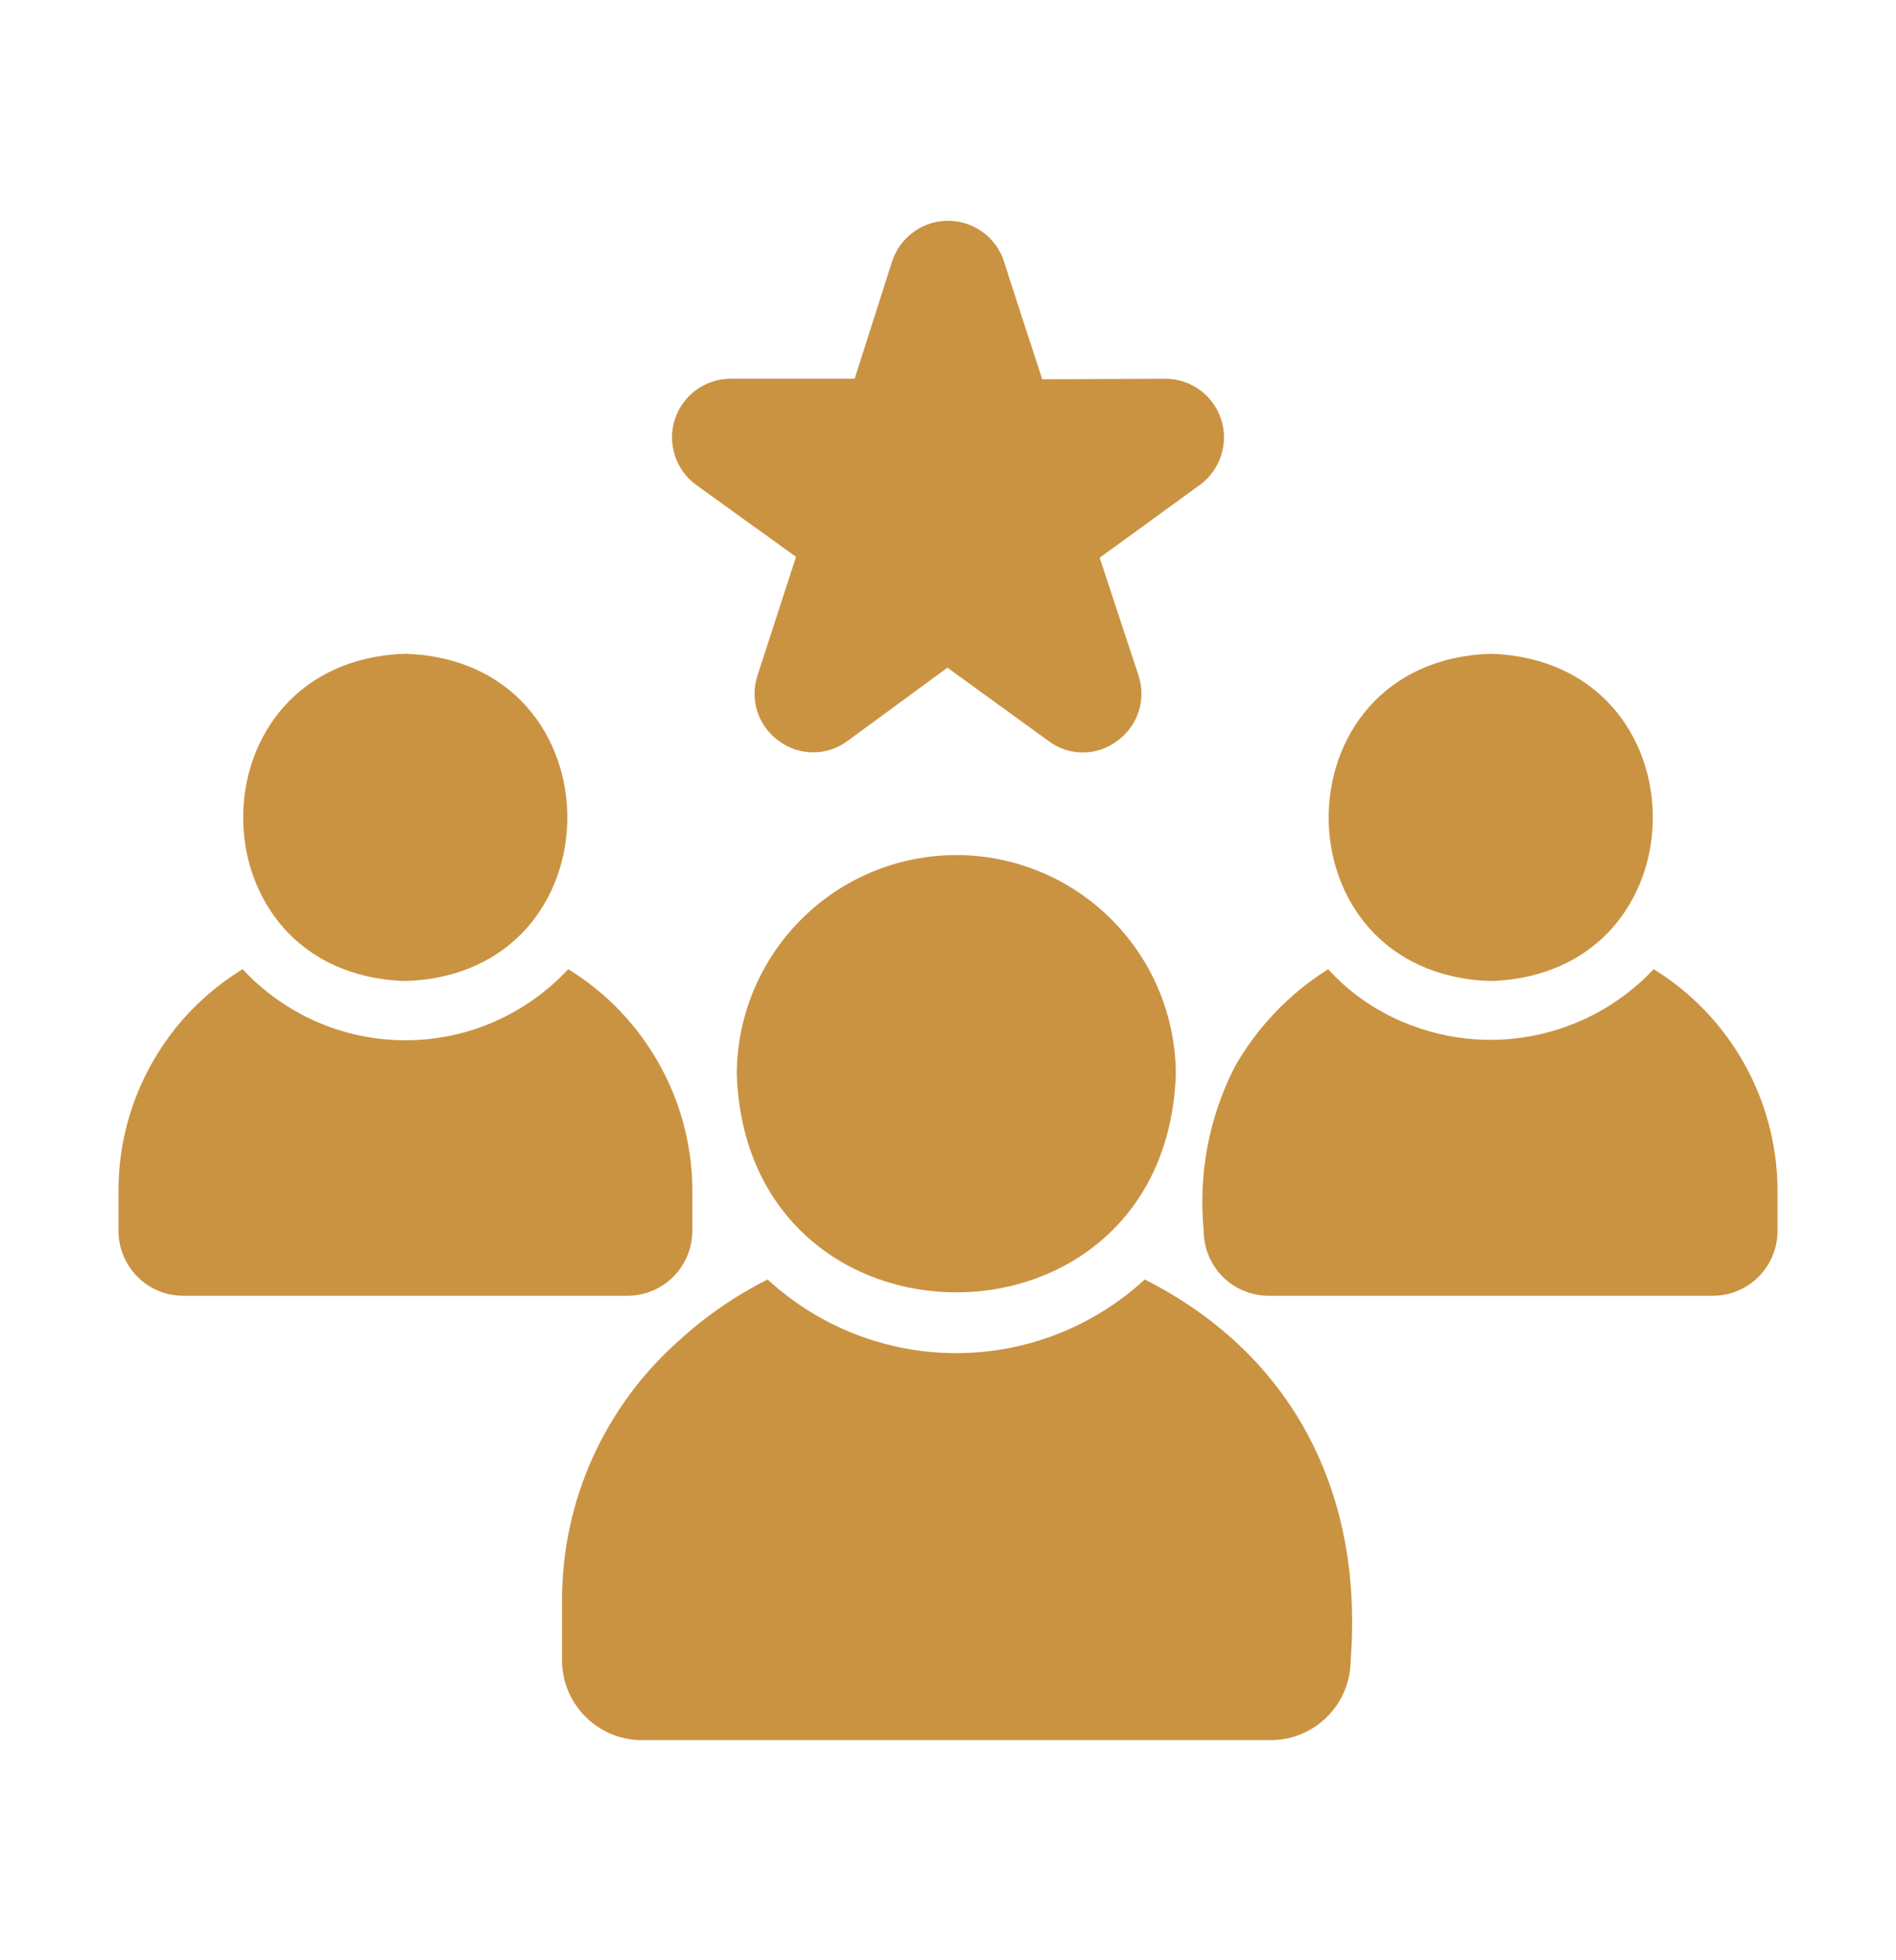 <svg width="30" height="31" viewBox="0 0 30 31" fill="none" xmlns="http://www.w3.org/2000/svg">
<mask id="mask0_7635_201" style="mask-type:alpha" maskUnits="userSpaceOnUse" x="0" y="0" width="30" height="31">
<rect y="0.5" width="30" height="30" fill="#D9D9D9"/>
</mask>
<g mask="url(#mask0_7635_201)">
</g>
<path d="M18.113 20.234C17.3 20.983 16.235 21.399 15.129 21.399C14.024 21.399 12.959 20.983 12.146 20.234C11.634 20.491 11.161 20.817 10.739 21.205C10.161 21.716 9.698 22.345 9.379 23.049C9.061 23.752 8.895 24.515 8.893 25.288V26.258C8.893 26.592 9.027 26.912 9.263 27.148C9.499 27.385 9.819 27.518 10.153 27.519H20.11C20.444 27.518 20.764 27.385 21 27.148C21.237 26.912 21.37 26.592 21.371 26.258C21.573 23.655 20.493 21.439 18.113 20.234Z" fill="#CA9342"/>
<path d="M15.132 13.522C14.211 13.523 13.329 13.888 12.678 14.539C12.027 15.189 11.66 16.07 11.658 16.991C11.822 21.588 18.442 21.586 18.605 16.991C18.603 16.07 18.236 15.189 17.585 14.539C16.934 13.888 16.052 13.523 15.132 13.522Z" fill="#CA9342"/>
<path d="M26.166 15.327C25.616 15.912 24.884 16.293 24.09 16.408C23.296 16.523 22.486 16.364 21.793 15.959C21.503 15.789 21.24 15.576 21.015 15.327C20.403 15.712 19.896 16.241 19.538 16.869C19.129 17.669 18.958 18.571 19.046 19.466C19.047 19.738 19.155 19.998 19.347 20.191C19.54 20.383 19.8 20.491 20.072 20.492H27.099C27.234 20.492 27.367 20.466 27.492 20.414C27.616 20.363 27.73 20.287 27.825 20.192C27.92 20.096 27.996 19.983 28.047 19.858C28.099 19.734 28.126 19.6 28.125 19.466V18.781C28.116 18.087 27.931 17.407 27.589 16.803C27.246 16.199 26.757 15.691 26.166 15.327Z" fill="#CA9342"/>
<path d="M23.588 15.514C27.007 15.406 27.007 10.45 23.588 10.339C20.168 10.447 20.169 15.41 23.588 15.514Z" fill="#CA9342"/>
<path d="M10.955 19.466V18.781C10.945 18.087 10.76 17.405 10.416 16.802C10.073 16.198 9.583 15.69 8.991 15.327C8.662 15.681 8.263 15.964 7.82 16.158C7.377 16.352 6.899 16.451 6.415 16.451C5.931 16.451 5.453 16.352 5.009 16.158C4.566 15.964 4.168 15.681 3.839 15.327C3.246 15.689 2.754 16.196 2.411 16.8C2.067 17.405 1.883 18.086 1.875 18.781V19.466C1.875 19.6 1.901 19.734 1.953 19.858C2.005 19.983 2.08 20.096 2.176 20.192C2.271 20.287 2.384 20.363 2.509 20.414C2.633 20.466 2.767 20.492 2.902 20.492H9.928C10.2 20.491 10.461 20.383 10.653 20.191C10.846 19.998 10.954 19.738 10.955 19.466Z" fill="#CA9342"/>
<path d="M6.412 15.514C9.832 15.409 9.831 10.446 6.412 10.339C2.992 10.45 2.994 15.407 6.412 15.514Z" fill="#CA9342"/>
<path d="M11.006 7.662L12.595 8.806L11.986 10.681C11.924 10.867 11.923 11.068 11.984 11.255C12.045 11.441 12.164 11.603 12.323 11.717C12.48 11.835 12.671 11.898 12.867 11.898C13.063 11.898 13.254 11.835 13.411 11.717L14.991 10.559L16.589 11.717C16.745 11.836 16.936 11.9 17.133 11.9C17.329 11.9 17.52 11.836 17.677 11.717C17.836 11.603 17.955 11.441 18.016 11.255C18.077 11.068 18.076 10.867 18.014 10.681L17.4 8.82L18.994 7.662C19.149 7.546 19.265 7.384 19.323 7.199C19.382 7.014 19.382 6.816 19.322 6.631C19.262 6.446 19.145 6.285 18.989 6.17C18.832 6.055 18.644 5.992 18.45 5.989L16.491 5.998C16.489 5.995 15.879 4.123 15.881 4.119C15.818 3.935 15.698 3.776 15.54 3.664C15.382 3.551 15.192 3.491 14.998 3.492C14.804 3.492 14.615 3.553 14.457 3.667C14.3 3.78 14.181 3.94 14.119 4.123L13.523 5.989H11.55C11.356 5.992 11.167 6.055 11.011 6.17C10.855 6.285 10.738 6.446 10.678 6.631C10.618 6.816 10.618 7.014 10.677 7.199C10.735 7.384 10.851 7.546 11.006 7.662Z" fill="#CA9342"/>
</svg>
